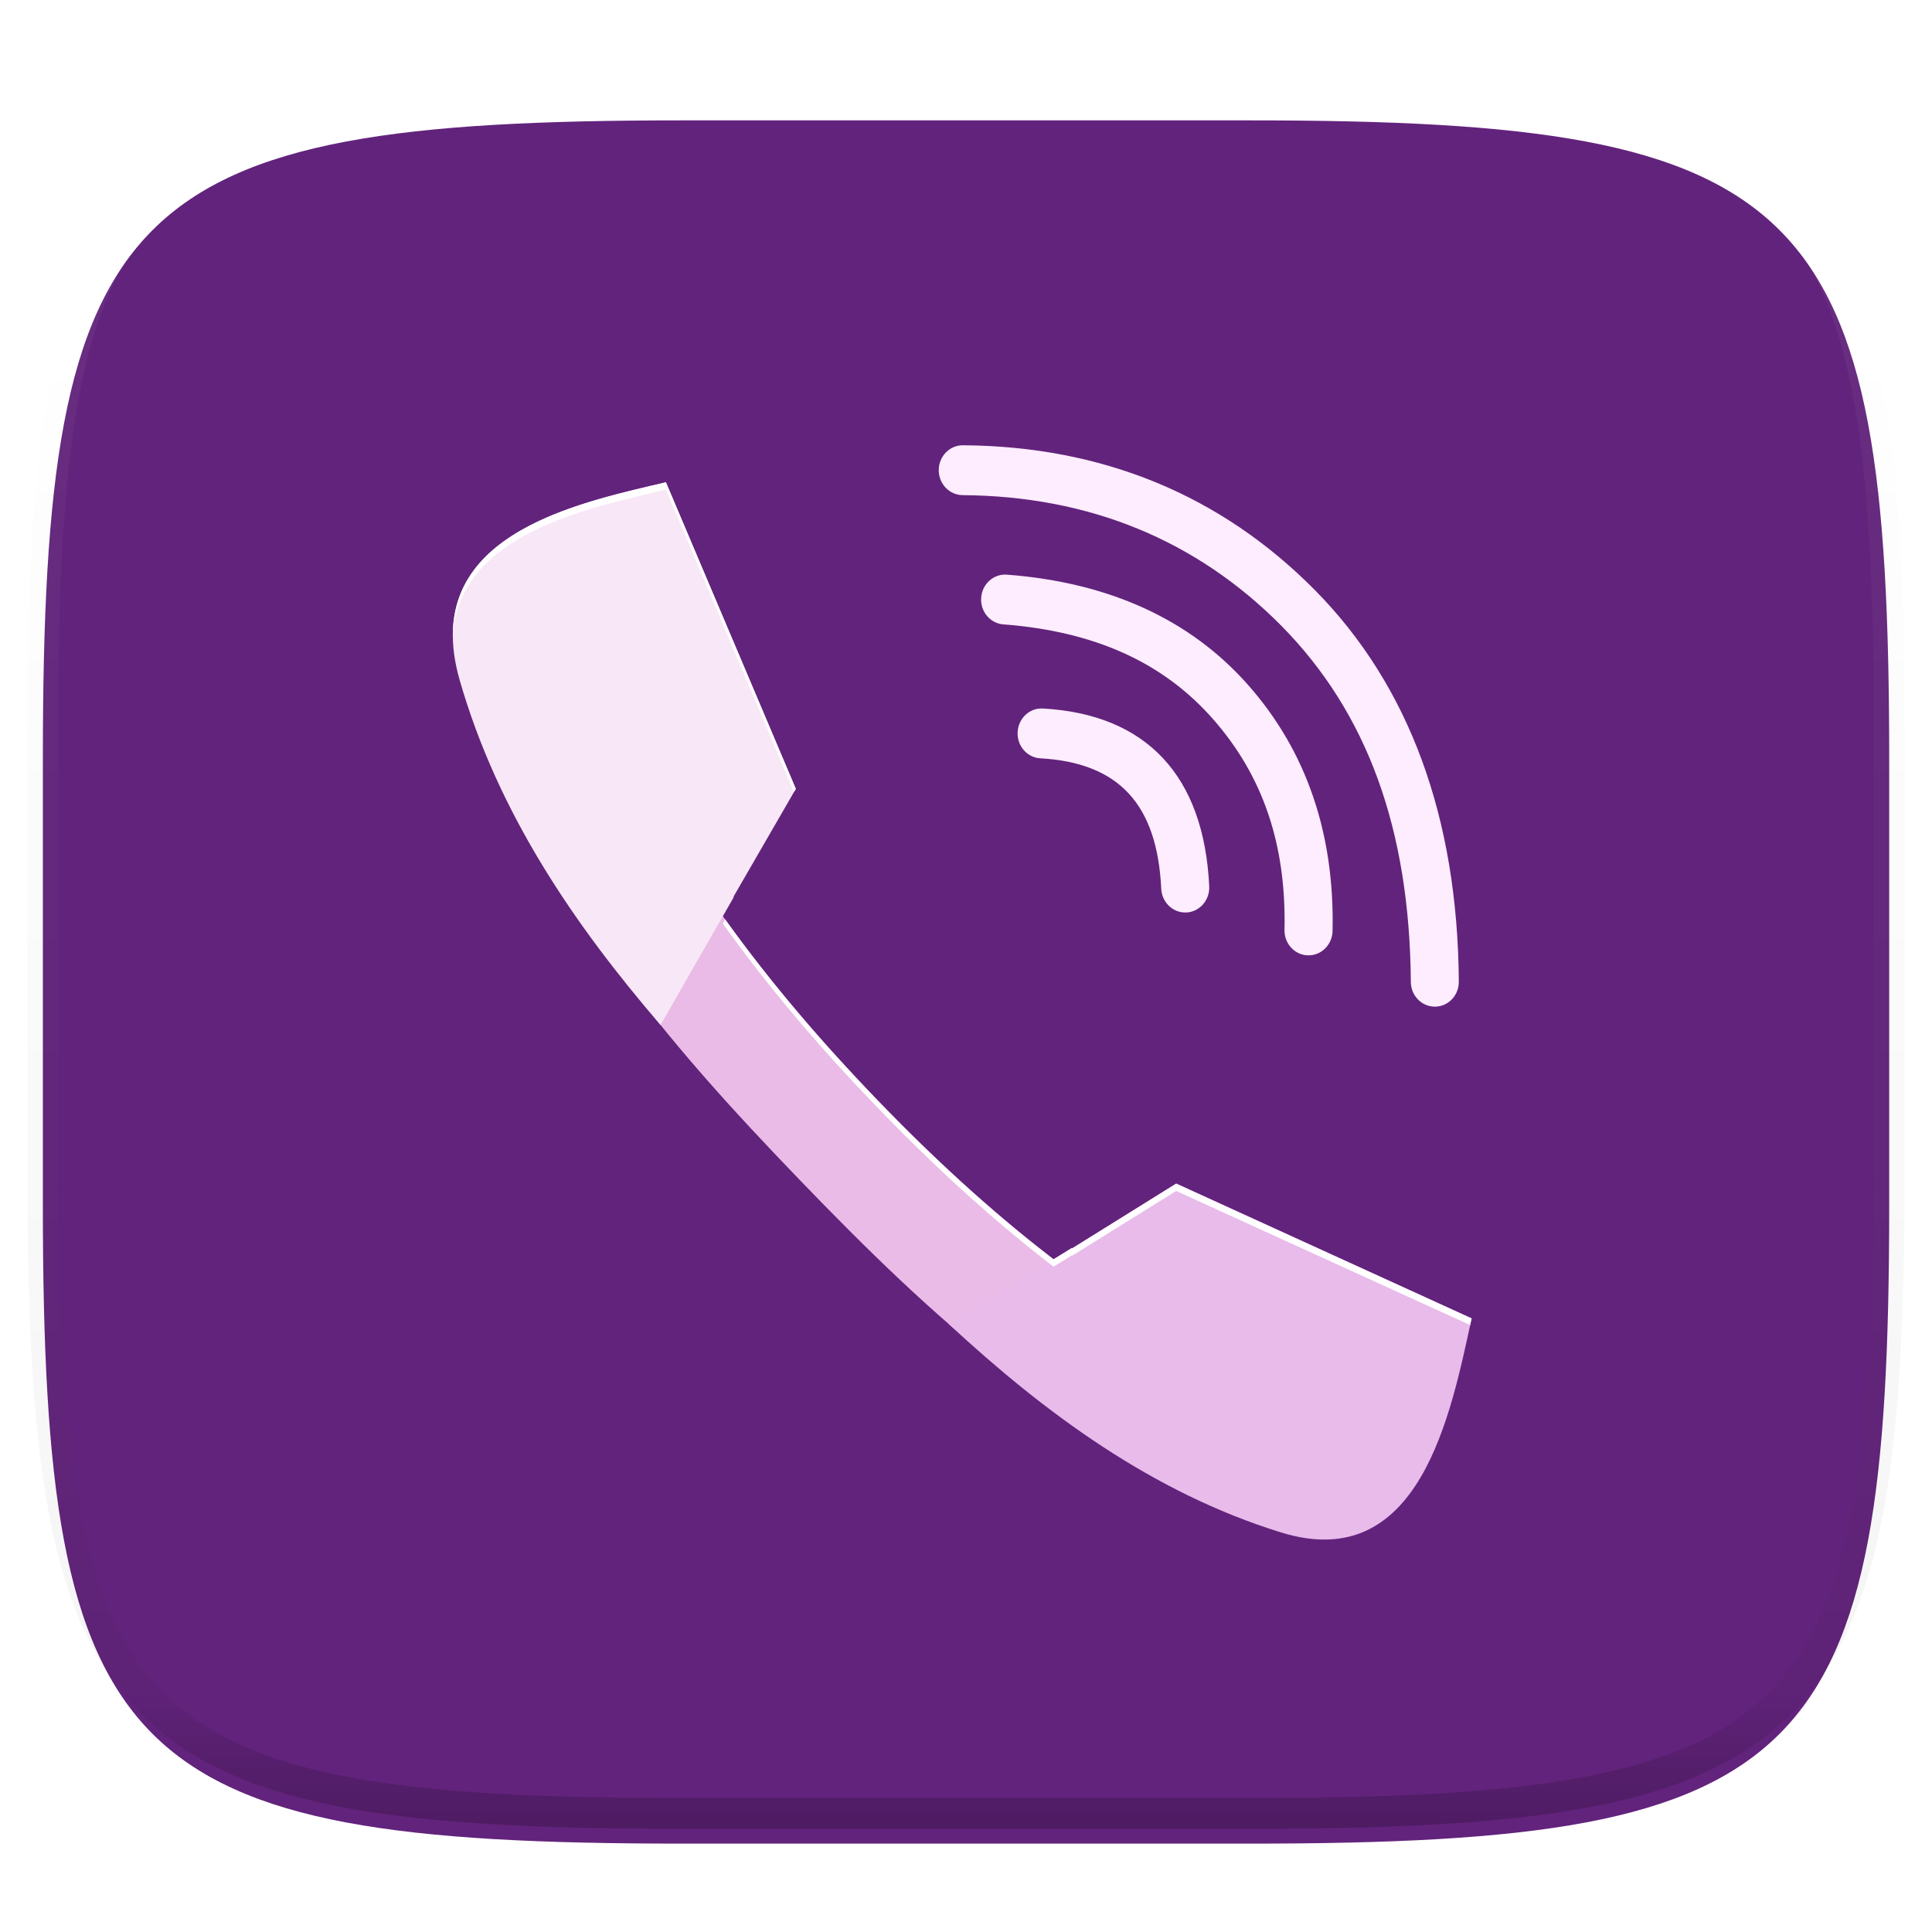 <svg xmlns="http://www.w3.org/2000/svg" style="isolation:isolate" width="256" height="256"><defs><filter id="a" width="270.648" height="254.338" x="-7.32" y="2.95" filterUnits="userSpaceOnUse"><feGaussianBlur xmlns="http://www.w3.org/2000/svg" in="SourceGraphic" stdDeviation="4.294"/><feOffset xmlns="http://www.w3.org/2000/svg" dy="4" result="pf_100_offsetBlur"/><feFlood xmlns="http://www.w3.org/2000/svg" flood-opacity=".4"/><feComposite xmlns="http://www.w3.org/2000/svg" in2="pf_100_offsetBlur" operator="in" result="pf_100_dropShadow"/><feBlend xmlns="http://www.w3.org/2000/svg" in="SourceGraphic" in2="pf_100_dropShadow"/></filter></defs><path fill="#62237C" d="M165.689 11.95c74.056 0 84.639 10.557 84.639 84.544v59.251c0 73.986-10.583 84.543-84.639 84.543h-75.37c-74.055 0-84.639-10.557-84.639-84.543V96.494c0-73.987 10.584-84.544 84.639-84.544h75.37z" filter="url(#a)"/><g opacity=".4"><linearGradient id="b" x1=".517" x2=".517" y2="1"><stop offset="0%" stop-color="#fff"/><stop offset="12.5%" stop-opacity=".098" stop-color="#fff"/><stop offset="92.5%" stop-opacity=".098"/><stop offset="100%" stop-opacity=".498"/></linearGradient><path fill="none" stroke="url(#b)" stroke-linecap="round" stroke-linejoin="round" stroke-width="4.077" d="M165.685 11.947c74.055 0 84.639 10.557 84.639 84.544v59.251c0 73.986-10.584 84.543-84.639 84.543h-75.37c-74.055 0-84.639-10.557-84.639-84.543V96.491c0-73.987 10.584-84.544 84.639-84.544h75.37z" vector-effect="non-scaling-stroke"/></g><g filter="url(#c)"><linearGradient id="d" x1="356.865" x2="364.205" y1="27.6" y2="33.092" gradientTransform="matrix(25.396 0 0 -27.035 134.837 116.91)" gradientUnits="userSpaceOnUse"><stop offset="0%" stop-color="#feedff"/><stop offset="100%" stop-color="#fefcfd"/></linearGradient><path fill="url(#d)" d="M157.049 116.91c-1.681 0-3.092-1.374-3.179-3.139-.532-11.213-5.625-16.709-16.023-17.291-1.759-.1-3.102-1.654-3.005-3.48.096-1.815 1.584-3.229 3.343-3.119 13.723.763 21.348 8.916 22.043 23.559.087 1.825-1.266 3.38-3.015 3.47h-.164z"/><linearGradient id="e" x1="195.001" x2="198.979" y1="14.789" y2="17.765" gradientTransform="matrix(46.584 0 0 -50.455 130.001 122.59)" gradientUnits="userSpaceOnUse"><stop offset="0%" stop-color="#feedff"/><stop offset="100%" stop-color="#fefcfd"/></linearGradient><path fill="url(#e)" d="M173.391 122.59h-.077c-1.759-.04-3.15-1.554-3.112-3.379.252-11.293-2.86-20.44-9.499-27.962-6.61-7.501-15.685-11.593-27.755-12.516-1.749-.13-3.073-1.715-2.937-3.53.125-1.826 1.652-3.19 3.401-3.059 13.578 1.033 24.334 5.957 31.987 14.642 7.693 8.716 11.452 19.667 11.172 32.575-.039 1.795-1.459 3.229-3.18 3.229z"/><linearGradient id="f" x1="132.143" x2="134.835" y1="10.031" y2="12.045" gradientTransform="matrix(68.913 0 0 -74.386 124.389 129.386)" gradientUnits="userSpaceOnUse"><stop offset="0%" stop-color="#feedff"/><stop offset="100%" stop-color="#fefcfd"/></linearGradient><path fill="url(#f)" d="M190.122 129.386c-1.749 0-3.169-1.464-3.179-3.279-.155-20.209-5.76-35.634-17.144-47.177-11.248-11.363-25.464-17.2-42.25-17.321-1.759-.02-3.17-1.504-3.16-3.329.01-1.816 1.44-3.28 3.179-3.28h.029c18.487.13 34.181 6.599 46.648 19.206 12.485 12.647 18.902 30.097 19.057 51.85.019 1.826-1.392 3.32-3.151 3.33h-.029z"/><path fill="#EABBE7" d="M75.054 66.652c-.703 2.845-.629 6.181.504 10.119 7.364 25.597 23.388 47.019 40.561 64.849v.001c.017.018.034.033.05.052l.052.054.001-.001c17.178 17.821 37.819 34.449 62.487 42.091 3.794 1.176 7.008 1.252 9.75.523-3.736 8.667-9.931 15.2-21.459 11.629-24.666-7.641-43.846-25.789-61.022-43.611h-.001l-.052-.053c-.017-.019-.034-.034-.05-.053v-.001c-17.171-17.827-34.659-37.732-42.023-63.328-3.441-11.965 2.854-18.394 11.206-22.271h-.004z"/><path fill="#F8E7F6" d="M88.239 59.906l17.213 40.621-8.27 14.307.037.059-9.698 16.919c-11.406-13.258-21.536-28.049-26.609-45.685-5.505-19.14 15.21-23.375 27.328-26.222l-.001.001z"/><path fill="#E8BBEA" d="M194.997 170.692l-39.142-17.863-13.785 8.584c-.019-.011-.038-.026-.057-.039l-16.303 10.064c12.775 11.838 27.027 22.351 44.021 27.615 18.443 5.714 22.524-15.784 25.267-28.361h-.001z"/><path fill="#FFF" d="M88.235 59.908l17.213 40.623-.238.411-16.972-40.063c-10.603 2.491-27.786 6.044-28.232 19.712-.351-14.472 17.385-18.135 28.232-20.684l-.003.001zm7.856 57.921c6.138 8.561 12.981 16.482 20.023 23.794v.001c.017.018.034.033.051.052l.051.053c7.175 7.443 14.958 14.676 23.383 21.135l2.411-1.487c.019.011.038.026.057.039l13.785-8.581 39.143 17.862-.192.885-38.951-17.775-13.785 8.584-.056-.039-2.411 1.487c-8.425-6.46-16.207-13.692-23.383-21.135l-.051-.053c-.017-.019-.035-.034-.052-.053h.001c-7.16-7.434-14.119-15.497-20.335-24.223l.312-.544-.001-.002z"/></g><defs><filter id="c" width="228.998" height="239" x="13" y="12" filterUnits="userSpaceOnUse"><feGaussianBlur xmlns="http://www.w3.org/2000/svg" in="SourceGraphic" stdDeviation="4.294"/><feOffset xmlns="http://www.w3.org/2000/svg" dy="4" result="pf_100_offsetBlur"/><feFlood xmlns="http://www.w3.org/2000/svg" flood-opacity=".4"/><feComposite xmlns="http://www.w3.org/2000/svg" in2="pf_100_offsetBlur" operator="in" result="pf_100_dropShadow"/><feBlend xmlns="http://www.w3.org/2000/svg" in="SourceGraphic" in2="pf_100_dropShadow"/></filter></defs></svg>